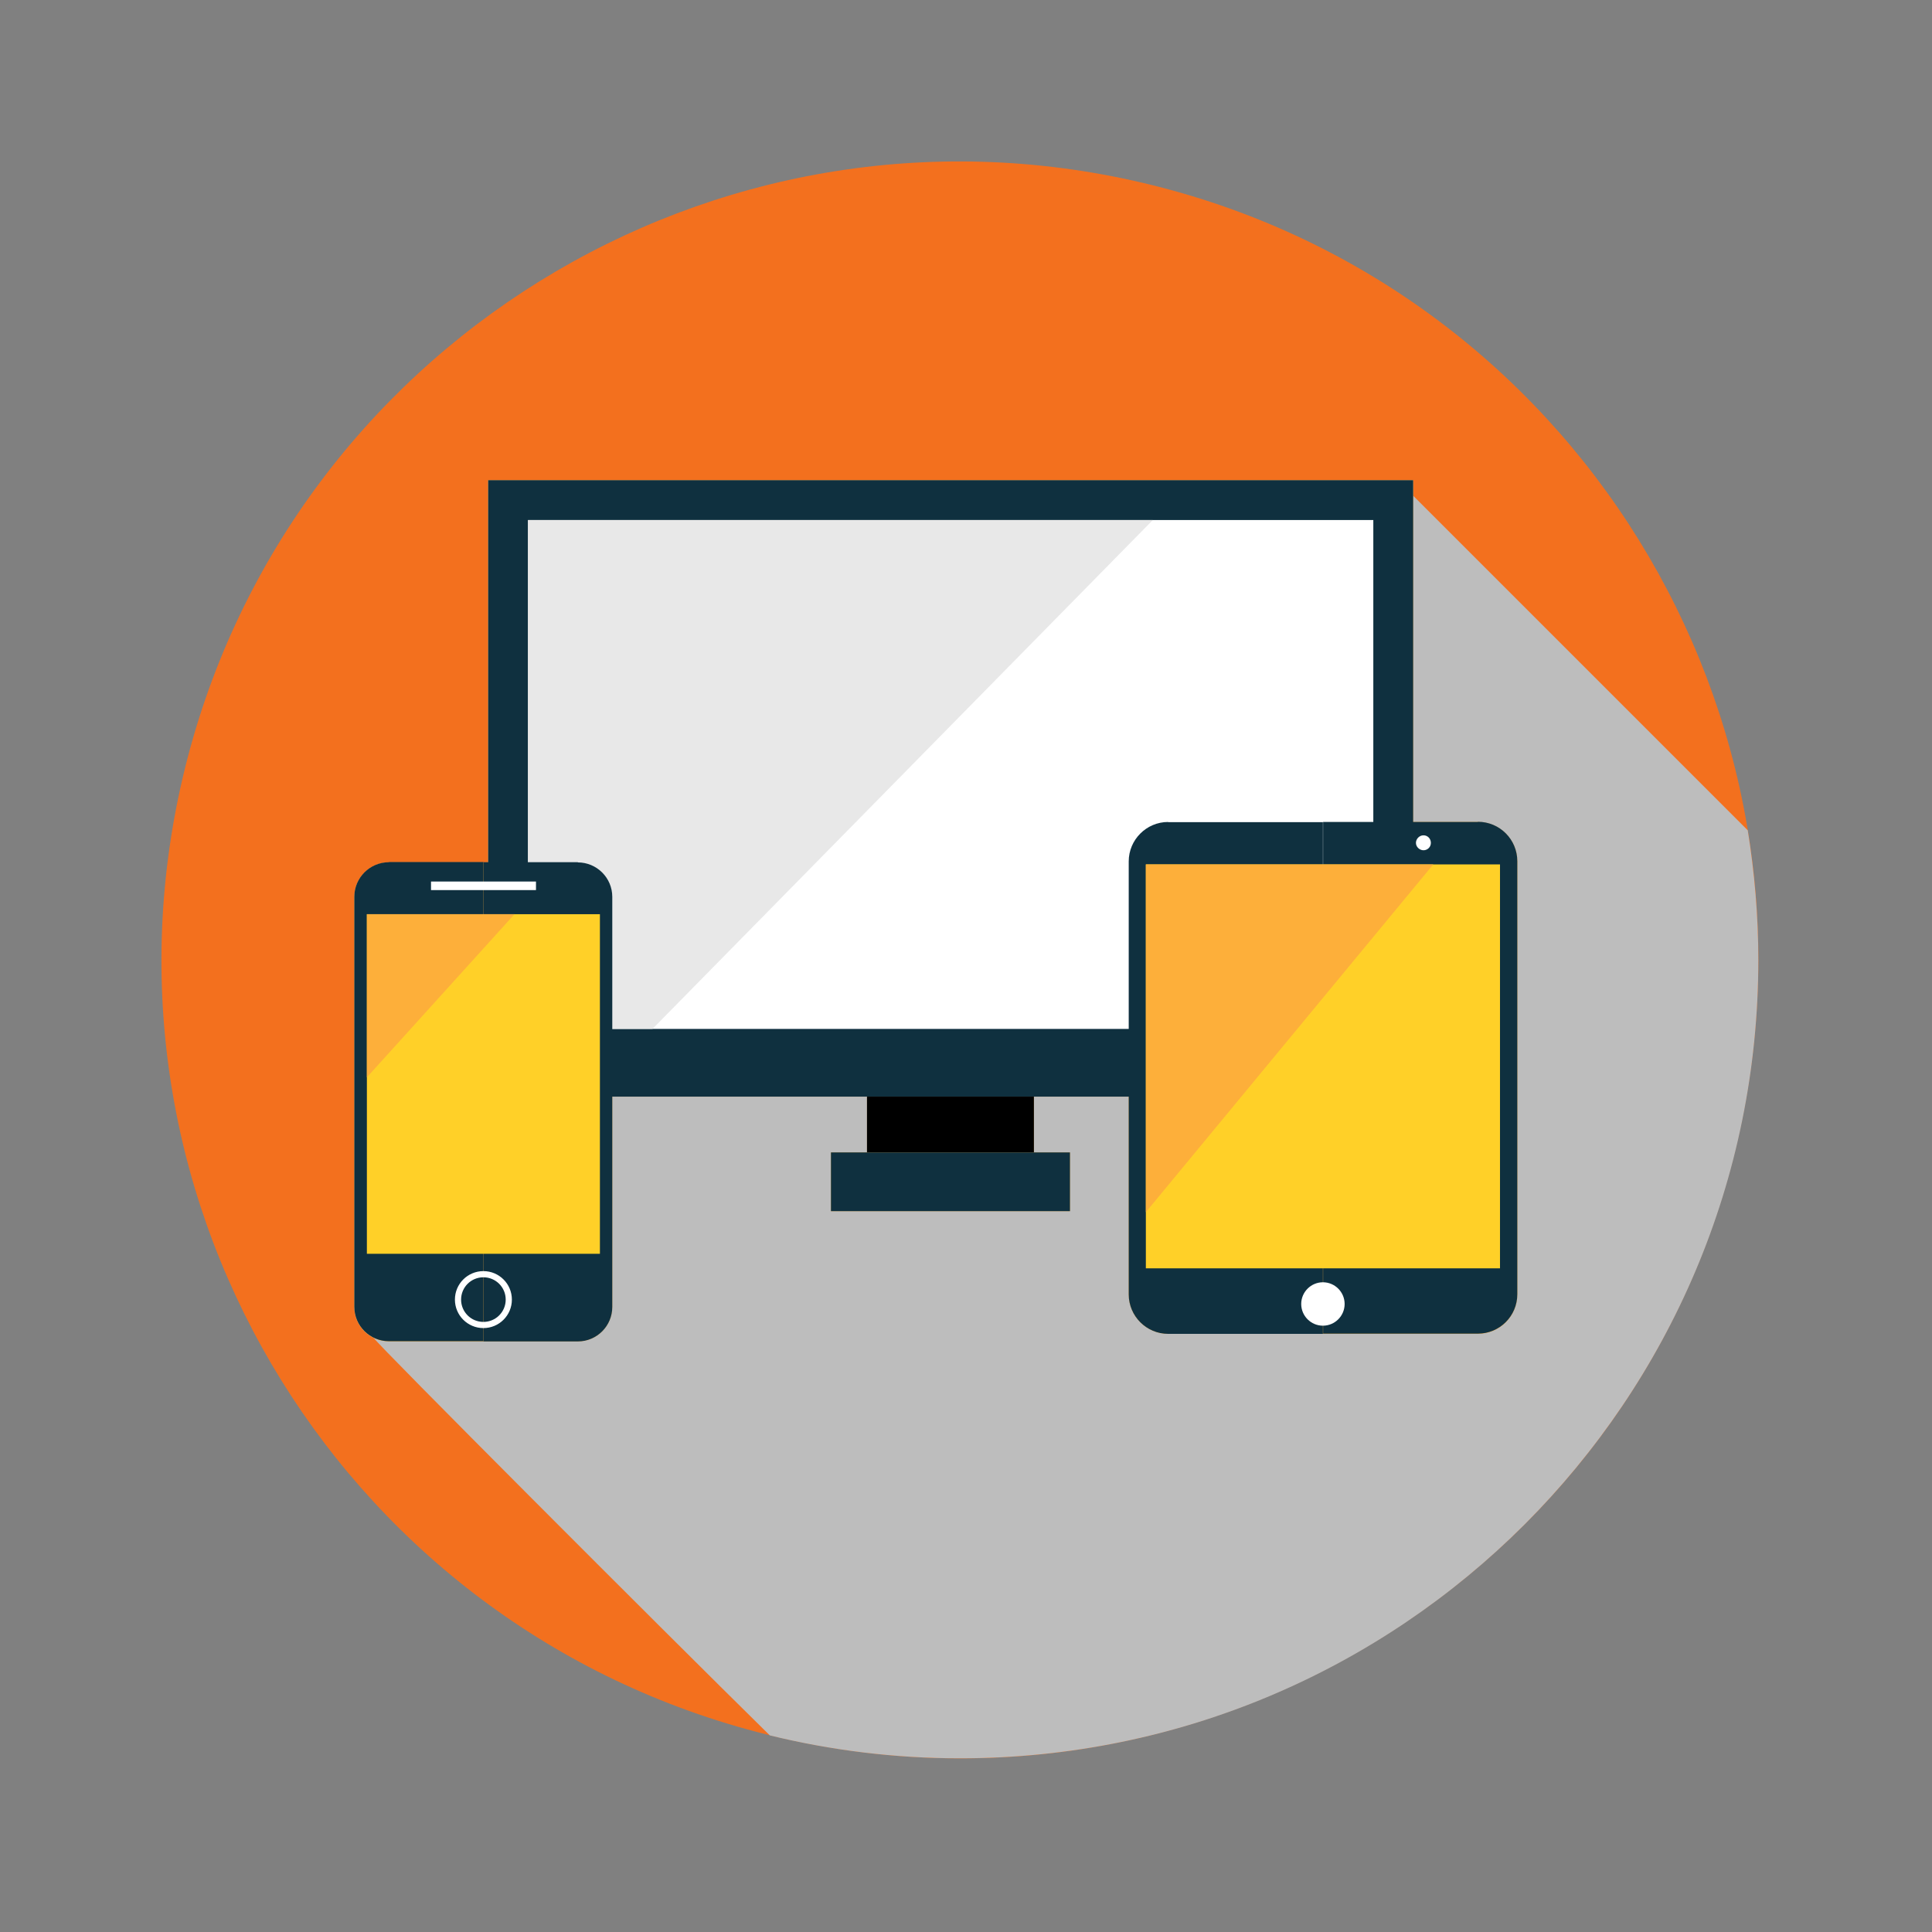 <svg width="97" height="97" viewBox="0 0 97 97" fill="none" xmlns="http://www.w3.org/2000/svg">
<rect x="0" y="0" width="97" height="97" fill="#808080" stroke="none"/>
<path d="M87.209 57.374C92.279 35.827 78.921 14.249 57.374 9.18C35.827 4.11 14.249 17.468 9.18 39.015C4.11 60.562 17.468 82.139 39.015 87.209C60.562 92.279 82.139 78.921 87.209 57.374Z" fill="#F3701E"/>
<g style="mix-blend-mode:multiply">
<path d="M88.28 48.199C88.28 45.979 88.09 43.809 87.75 41.689L70.95 24.889V24.109H24.51V43.299H19.53C18.57 43.299 17.79 44.079 17.79 45.029V65.619C17.79 66.299 18.19 66.889 18.76 67.169C18.9 67.449 33.2 81.769 38.65 87.129C41.71 87.879 44.91 88.279 48.2 88.279C70.34 88.279 88.28 70.339 88.28 48.199Z" fill="#BDBDBD"/>
</g>
<path d="M74.2 41.269H70.95V24.109H24.51V43.299H19.53C18.57 43.299 17.79 44.079 17.79 45.029V65.619C17.79 66.579 18.57 67.349 19.53 67.349H29.01C29.97 67.349 30.74 66.569 30.74 65.619V55.059H43.53V57.859H41.72V60.809H53.72V57.859H51.91V55.059H56.67V64.989C56.67 66.079 57.56 66.969 58.65 66.969H74.2C75.29 66.969 76.18 66.089 76.18 64.989V43.249C76.18 42.159 75.3 41.269 74.2 41.269Z" fill="#FDAF3A"/>
<path d="M70.95 24.109H24.51V55.059H70.95V24.109Z" fill="#0F303F"/>
<path d="M68.95 26.109H26.51V51.659H68.95V26.109Z" fill="white"/>
<path d="M57.88 26.109H26.51V51.659H32.76L57.88 26.109Z" fill="#E8E8E8"/>
<path d="M51.909 55.059H43.529V57.859H51.909V55.059Z" fill="black"/>
<path d="M53.72 57.859H41.72V60.809H53.72V57.859Z" fill="#0F303F"/>
<path d="M58.65 41.269C57.56 41.269 56.67 42.159 56.67 43.249V64.989C56.67 66.079 57.56 66.969 58.65 66.969H66.42V41.279H58.65V41.269Z" fill="#0F303F"/>
<path d="M74.2 41.269H66.43V66.959H74.2C75.29 66.959 76.18 66.079 76.18 64.979V43.239C76.18 42.149 75.3 41.259 74.2 41.259V41.269Z" fill="#0F303F"/>
<path d="M67.51 65.469C67.51 66.069 67.02 66.559 66.42 66.559C65.82 66.559 65.33 66.069 65.33 65.469C65.33 64.869 65.82 64.379 66.42 64.379C67.02 64.379 67.51 64.869 67.51 65.469Z" fill="white"/>
<path d="M71.84 42.319C71.84 42.529 71.67 42.689 71.47 42.689C71.27 42.689 71.09 42.519 71.09 42.319C71.09 42.119 71.26 41.939 71.47 41.939C71.68 41.939 71.84 42.109 71.84 42.319Z" fill="white"/>
<path d="M66.38 43.399H57.53V63.679H66.38H75.31V43.399H66.38Z" fill="#FFD028"/>
<path d="M71.96 43.399H66.38H57.53V60.859L71.96 43.399Z" fill="#FDAF3A"/>
<path d="M29.011 43.289H24.27V67.349H29.011C29.971 67.349 30.741 66.569 30.741 65.619V45.029C30.741 44.069 29.96 43.299 29.011 43.299V43.289Z" fill="#0F303F"/>
<path d="M19.53 43.289C18.57 43.289 17.79 44.069 17.79 45.019V65.609C17.79 66.569 18.57 67.339 19.53 67.339H24.27V43.279H19.53V43.289Z" fill="#0F303F"/>
<path d="M26.91 44.259H21.64V44.689H26.91V44.259Z" fill="white"/>
<path d="M24.27 66.679C23.48 66.679 22.84 66.039 22.84 65.249C22.84 64.459 23.48 63.819 24.27 63.819C25.06 63.819 25.7 64.459 25.7 65.249C25.7 66.039 25.06 66.679 24.27 66.679ZM24.27 64.129C23.65 64.129 23.15 64.629 23.15 65.249C23.15 65.869 23.65 66.369 24.27 66.369C24.89 66.369 25.39 65.869 25.39 65.249C25.39 64.629 24.89 64.129 24.27 64.129Z" fill="white"/>
<path d="M24.34 45.899H18.42V62.949H24.34H30.12V45.899H24.34Z" fill="#FFD028"/>
<path d="M25.83 45.899H24.34H18.42V54.089L25.83 45.899Z" fill="#FDAF3A"/>
</svg>
